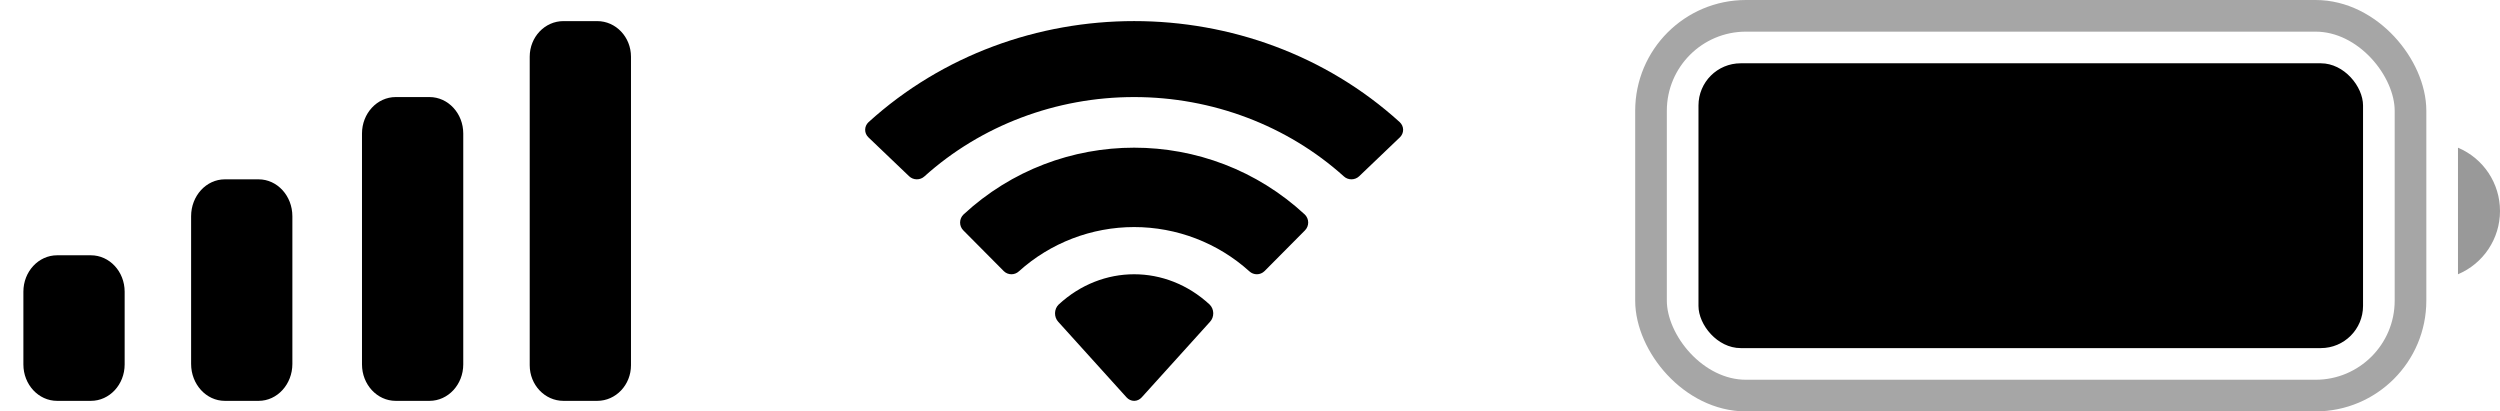 <svg width="79" height="13" viewBox="0 0 79 13" fill="none" xmlns="http://www.w3.org/2000/svg">
<rect opacity="0.35" x="52.172" y="0.5" width="24" height="12" rx="3" stroke="black"/>
<path opacity="0.4" d="M77.672 4.667V8.667C78.477 8.328 79 7.54 79 6.667C79 5.793 78.477 5.005 77.672 4.667Z" fill="black"/>
<rect x="53.672" y="2" width="21" height="9" rx="1.333" fill="black"/>
<path fill-rule="evenodd" clip-rule="evenodd" d="M35.839 3.067C38.306 3.067 40.678 3.965 42.466 5.574C42.6 5.699 42.815 5.697 42.948 5.571L44.235 4.341C44.302 4.277 44.339 4.19 44.339 4.1C44.338 4.01 44.3 3.924 44.232 3.86C39.54 -0.398 32.138 -0.398 27.446 3.86C27.378 3.924 27.339 4.01 27.339 4.1C27.338 4.19 27.375 4.277 27.443 4.341L28.73 5.571C28.862 5.697 29.078 5.699 29.212 5.574C31 3.965 33.372 3.067 35.839 3.067ZM35.837 7.175C37.184 7.175 38.482 7.673 39.479 8.573C39.614 8.7 39.827 8.698 39.959 8.567L41.235 7.282C41.302 7.215 41.34 7.124 41.339 7.029C41.338 6.934 41.299 6.843 41.23 6.777C38.191 3.963 33.486 3.963 30.448 6.777C30.379 6.843 30.34 6.934 30.339 7.029C30.338 7.124 30.375 7.215 30.443 7.282L31.719 8.567C31.851 8.698 32.063 8.7 32.198 8.573C33.195 7.674 34.492 7.176 35.837 7.175ZM38.339 9.894C38.341 9.997 38.304 10.096 38.237 10.168L36.078 12.557C36.015 12.627 35.929 12.667 35.839 12.667C35.749 12.667 35.663 12.627 35.599 12.557L33.44 10.168C33.373 10.096 33.337 9.997 33.339 9.894C33.341 9.792 33.381 9.695 33.451 9.626C34.829 8.347 36.848 8.347 38.227 9.626C38.296 9.695 38.337 9.792 38.339 9.894Z" fill="black"/>
<path fill-rule="evenodd" clip-rule="evenodd" d="M19.939 1.792C19.939 1.17 19.461 0.667 18.872 0.667H17.805C17.216 0.667 16.739 1.17 16.739 1.792V11.542C16.739 12.163 17.216 12.667 17.805 12.667H18.872C19.461 12.667 19.939 12.163 19.939 11.542V1.792ZM12.505 3.067H13.572C14.161 3.067 14.639 3.583 14.639 4.219V11.515C14.639 12.151 14.161 12.667 13.572 12.667H12.505C11.916 12.667 11.439 12.151 11.439 11.515V4.219C11.439 3.583 11.916 3.067 12.505 3.067ZM8.172 5.667H7.105C6.516 5.667 6.039 6.189 6.039 6.833V11.5C6.039 12.144 6.516 12.667 7.105 12.667H8.172C8.761 12.667 9.239 12.144 9.239 11.5V6.833C9.239 6.189 8.761 5.667 8.172 5.667ZM2.872 8.067H1.805C1.216 8.067 0.739 8.582 0.739 9.217V11.517C0.739 12.152 1.216 12.667 1.805 12.667H2.872C3.461 12.667 3.939 12.152 3.939 11.517V9.217C3.939 8.582 3.461 8.067 2.872 8.067Z" fill="black"/>
</svg>
